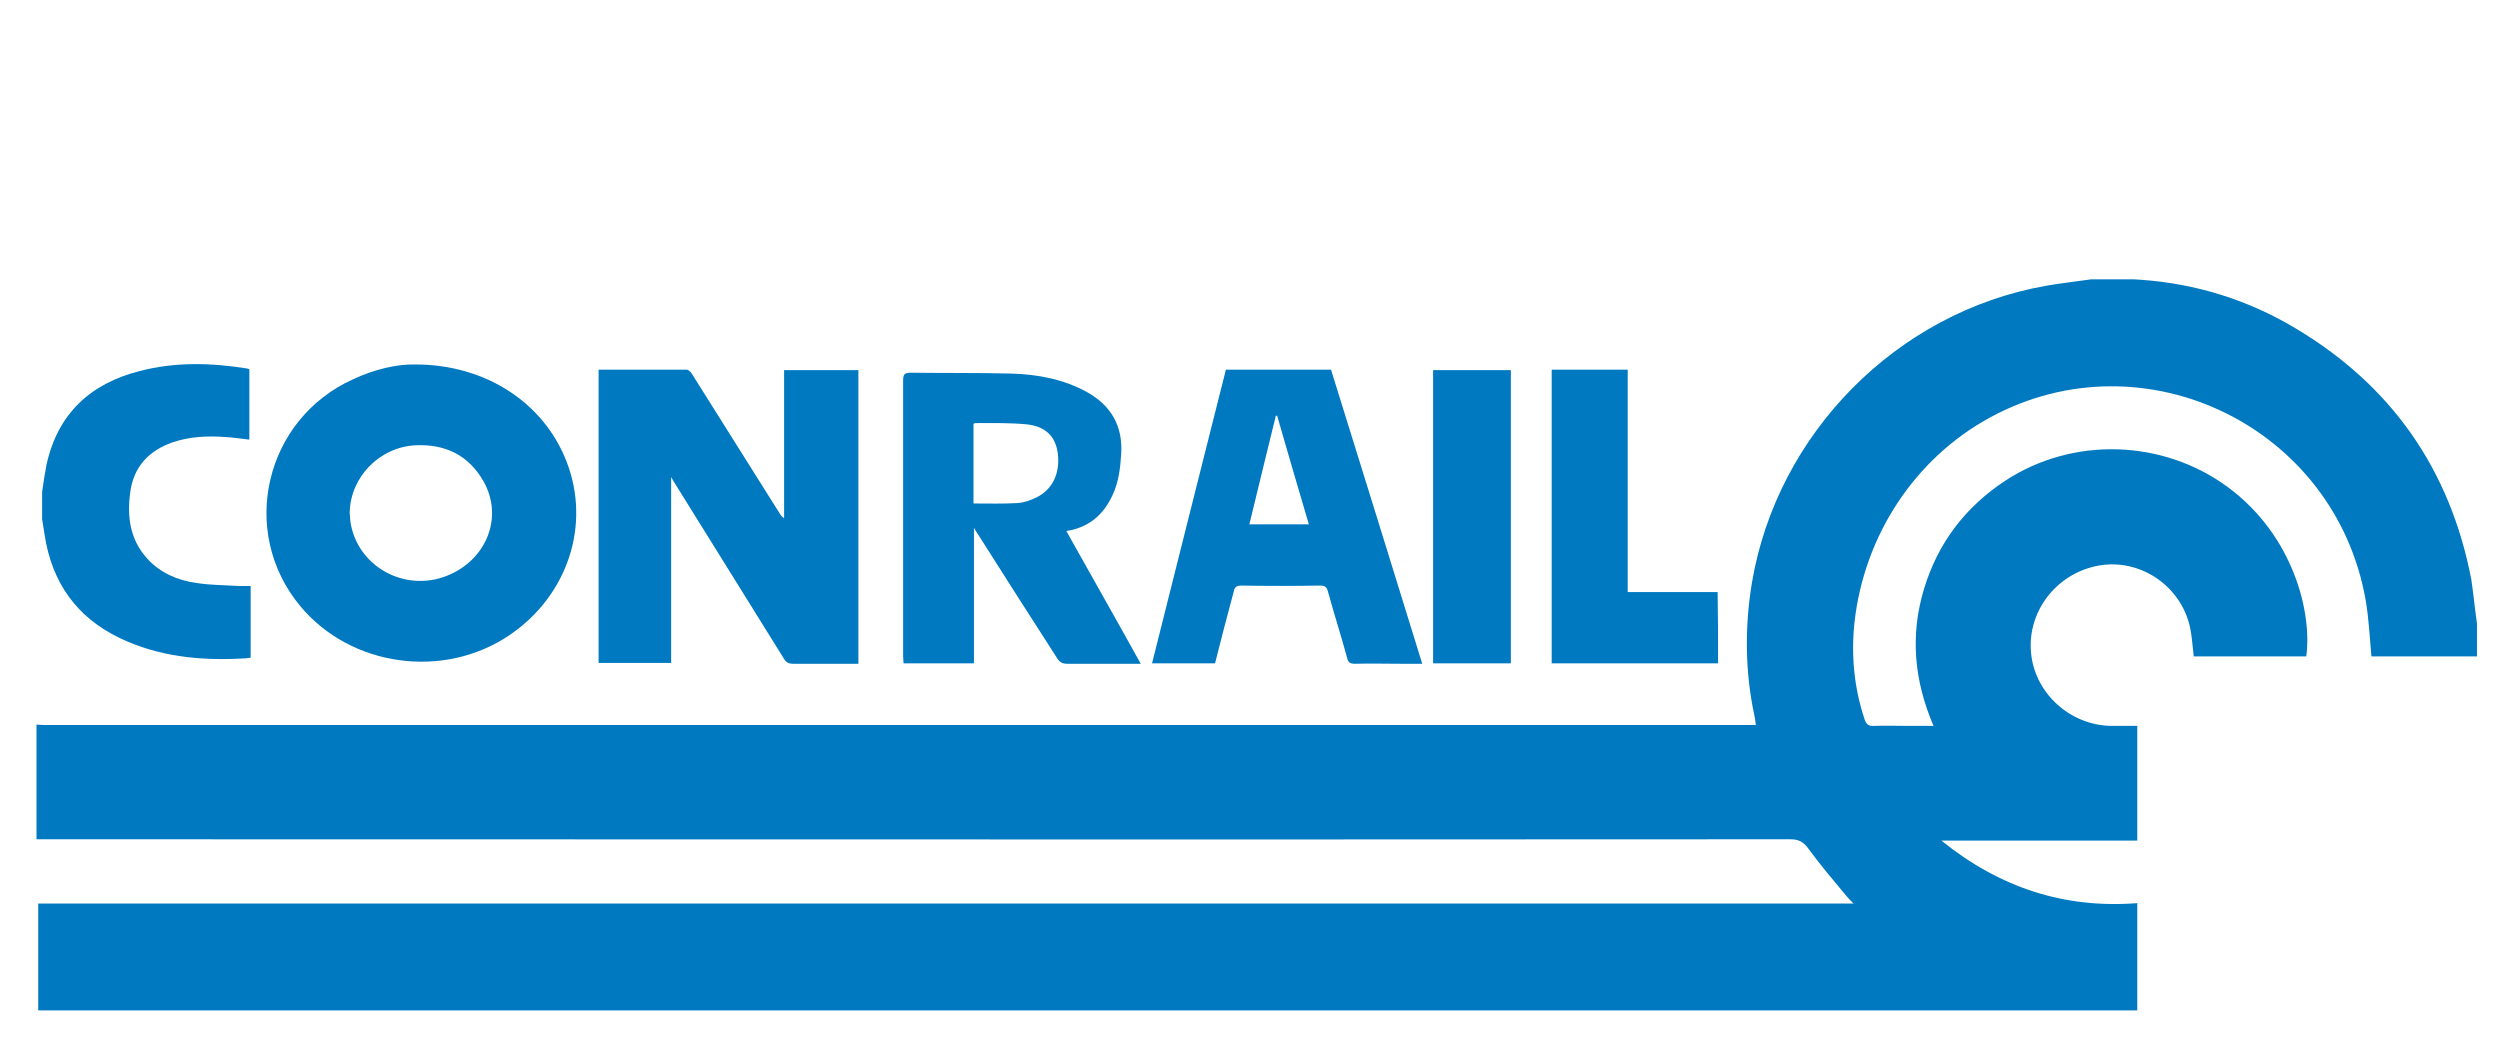 <?xml version="1.0" encoding="utf-8"?>
<!-- Generator: Adobe Illustrator 22.1.0, SVG Export Plug-In . SVG Version: 6.00 Build 0)  -->
<svg version="1.1" id="Layer_1" xmlns="http://www.w3.org/2000/svg" xmlns:xlink="http://www.w3.org/1999/xlink" x="0px" y="0px"
	 viewBox="0 0 575.5 240.7" style="enable-background:new 0 0 575.5 240.7;" xml:space="preserve">
<style type="text/css">
	.st0{fill:#0079C1;}
</style>
<path class="st0" d="M570.2,143.5v7.6h-24.3c-0.4-4.4-0.6-8.7-1.3-12.8c-6.9-40-50.9-61.4-86.3-42.3c-17.6,9.5-29.2,27.4-31.4,47.3
	c-0.8,7.5-0.1,15,2.3,22.2c0.4,1.3,1,1.7,2.3,1.6c2.6-0.1,5.2,0,7.8,0c1.8,0,3.7,0,5.8,0c-4.5-10.5-5.4-20.9-2.2-31.5
	c3.2-10.6,9.5-18.9,18.8-25c15.5-10.1,36.1-9.5,51.1,1.5c15.1,11.1,19.5,28.9,18.1,39c-8.7,0-17.3,0-25.9,0
	c-0.3-2.4-0.4-4.7-0.9-6.9c-2.2-9.5-11.6-15.7-21-14c-9.9,1.8-16.7,10.9-15.5,20.6c1.1,9,9,16.1,18.3,16.3c2,0,4.1,0,6.1,0v26.4
	h-45.1c13.5,10.9,28.4,15.7,45.1,14.4v24.7H8.8V208c183.2,0,234.4,0,417.9,0c-0.8-0.8-1.3-1.3-1.7-1.8c-2.9-3.5-5.9-7-8.6-10.7
	c-1.2-1.7-2.3-2.3-4.3-2.3c-177.8,0.1-223.7,0-401.4,0c-0.8,0-1.6,0-2.3,0l0-26.4c0.6,0,1.2,0.1,1.8,0.1c174.6,0,217.3,0,391.9,0
	c0.6,0,1.3,0,2.1,0c-0.1-0.9-0.2-1.5-0.3-2c-2.2-10.2-2.3-20.5-0.6-30.8c5.8-34.3,33.3-62.2,67.6-68.3c3.5-0.6,7-1,10.5-1.5
	c3.3,0,6.5,0,9.8,0c0.5,0,1,0.1,1.6,0.1c12.7,0.9,24.6,4.6,35.5,11.1c22.2,13.2,35.7,32.5,40.6,57.9
	C569.4,136.8,569.7,140.1,570.2,143.5z"/>
<path class="st0" d="M9.7,113.2c0.3-2.1,0.6-4.1,1-6.2c2.6-11.8,10.1-18.7,21.5-21.6c8.1-2.1,16.3-1.9,24.5-0.6
	c0.2,0,0.4,0.1,0.7,0.2c0,5.4,0,10.8,0,16.2c-1.9-0.2-3.7-0.5-5.6-0.6c-4.1-0.3-8.1-0.1-12,1.2c-5.5,1.9-9,5.6-9.8,11.4
	c-0.8,5.7-0.1,11,3.9,15.4c3,3.3,7,5,11.3,5.6c3.2,0.5,6.5,0.5,9.8,0.7c0.9,0,1.7,0,2.7,0c0,5.4,0,10.9,0,16.5
	c-0.7,0.1-1.5,0.2-2.2,0.2c-9.7,0.5-19.1-0.5-27.9-4.7c-10-4.8-15.6-12.8-17.3-23.6c-0.2-1.3-0.4-2.5-0.6-3.8
	C9.7,117.5,9.7,115.4,9.7,113.2z"/>
<path class="st0" d="M137.8,85.1c6.9,0,13.6,0,20.3,0c0.4,0,1,0.6,1.2,1c6.7,10.6,13.3,21.2,20,31.8c0.3,0.5,0.6,1,1.2,1.4
	c0-11.3,0-22.7,0-34.1c5.8,0,11.4,0,17.1,0c0,22.5,0,45,0,67.6c-0.4,0-0.9,0-1.3,0c-4.6,0-9.2,0-13.8,0c-0.9,0-1.5-0.3-2-1.1
	c-8.3-13.4-16.7-26.8-25-40.2c-0.3-0.5-0.6-0.9-1-1.7c0,14.5,0,28.6,0,42.8c-5.6,0-11.1,0-16.7,0
	C137.8,130.2,137.8,107.7,137.8,85.1z"/>
<path class="st0" d="M95.6,83.9c16.3,0,29.6,8.9,34.8,22.3c5.7,14.6,0.3,30.9-13.1,40c-15.2,10.3-36.6,7.3-48.2-6.7
	c-14.2-17.1-8.2-43,12.2-52.2C86.2,85,91.4,83.8,95.6,83.9z M80.5,118.1c0.1,0.9,0.1,1.9,0.3,2.8c2.1,10.2,13.3,15.7,22.9,11.3
	c8.6-3.9,12.1-13.5,7.6-21.4c-3.4-6-8.8-8.6-15.6-8.3C87.4,102.9,80.6,109.8,80.5,118.1z"/>
<path class="st0" d="M245.5,122.3c5.7,10.2,11.4,20.2,17.1,30.5c-3,0-5.8,0-8.6,0c-2.8,0-5.6,0-8.3,0c-1.1,0-1.7-0.3-2.3-1.2
	c-6.1-9.5-12.2-19-18.2-28.5c-0.3-0.4-0.5-0.8-1-1.6c0,10.6,0,20.9,0,31.2c-5.5,0-10.8,0-16.2,0c0-0.5-0.1-1.1-0.1-1.6
	c0-21.2,0-42.4,0-63.6c0-1.4,0.4-1.7,1.8-1.7c7.8,0.1,15.6,0,23.3,0.2c6,0.2,11.9,1.3,17.3,4.3c5.5,3.1,8.2,7.8,7.8,14.2
	c-0.2,3.3-0.6,6.5-2,9.5c-2,4.3-5.1,7.1-9.8,8.1C246,122.1,245.8,122.1,245.5,122.3z M224.1,115.9c3.5,0,6.9,0.1,10.2-0.1
	c1.4-0.1,2.9-0.6,4.3-1.3c3.7-1.8,5.5-5.6,4.9-10.2c-0.5-3.7-2.7-6.1-7-6.6c-3.9-0.4-8.1-0.3-12.1-0.3c-0.1,0-0.1,0.1-0.3,0.2
	C224.1,103.7,224.1,109.7,224.1,115.9z"/>
<path class="st0" d="M279.7,152.7c-4.8,0-9.6,0-14.5,0c5.7-22.6,11.3-45.1,17-67.6c8.1,0,16.1,0,24.2,0c7,22.5,14,45,21,67.7
	c-1.7,0-3.3,0-4.9,0c-3.5,0-7.1-0.1-10.6,0c-1.2,0-1.6-0.4-1.8-1.4c-1.4-5.1-3-10.1-4.4-15.2c-0.3-1.2-0.8-1.4-2-1.4
	c-6,0.1-11.9,0.1-17.9,0c-1.1,0-1.6,0.3-1.8,1.4C282.5,141.7,281.1,147.2,279.7,152.7z M287.6,120.7c4.6,0,9.1,0,13.7,0
	c-2.5-8.4-4.9-16.7-7.3-25c-0.1,0-0.2,0-0.3,0C291.7,104,289.6,112.3,287.6,120.7z"/>
<path class="st0" d="M395.5,152.7c-12.8,0-25.5,0-38.3,0c0-22.5,0-45,0-67.6c5.8,0,11.6,0,17.5,0c0,17,0,34.1,0,51.2
	c7,0,13.8,0,20.7,0C395.5,141.8,395.5,147.2,395.5,152.7z"/>
<path class="st0" d="M347.8,85.2c0,22.5,0,45,0,67.5c-6,0-11.9,0-17.9,0c0-22.5,0-44.9,0-67.5C335.8,85.2,341.8,85.2,347.8,85.2z"/>
</svg>
